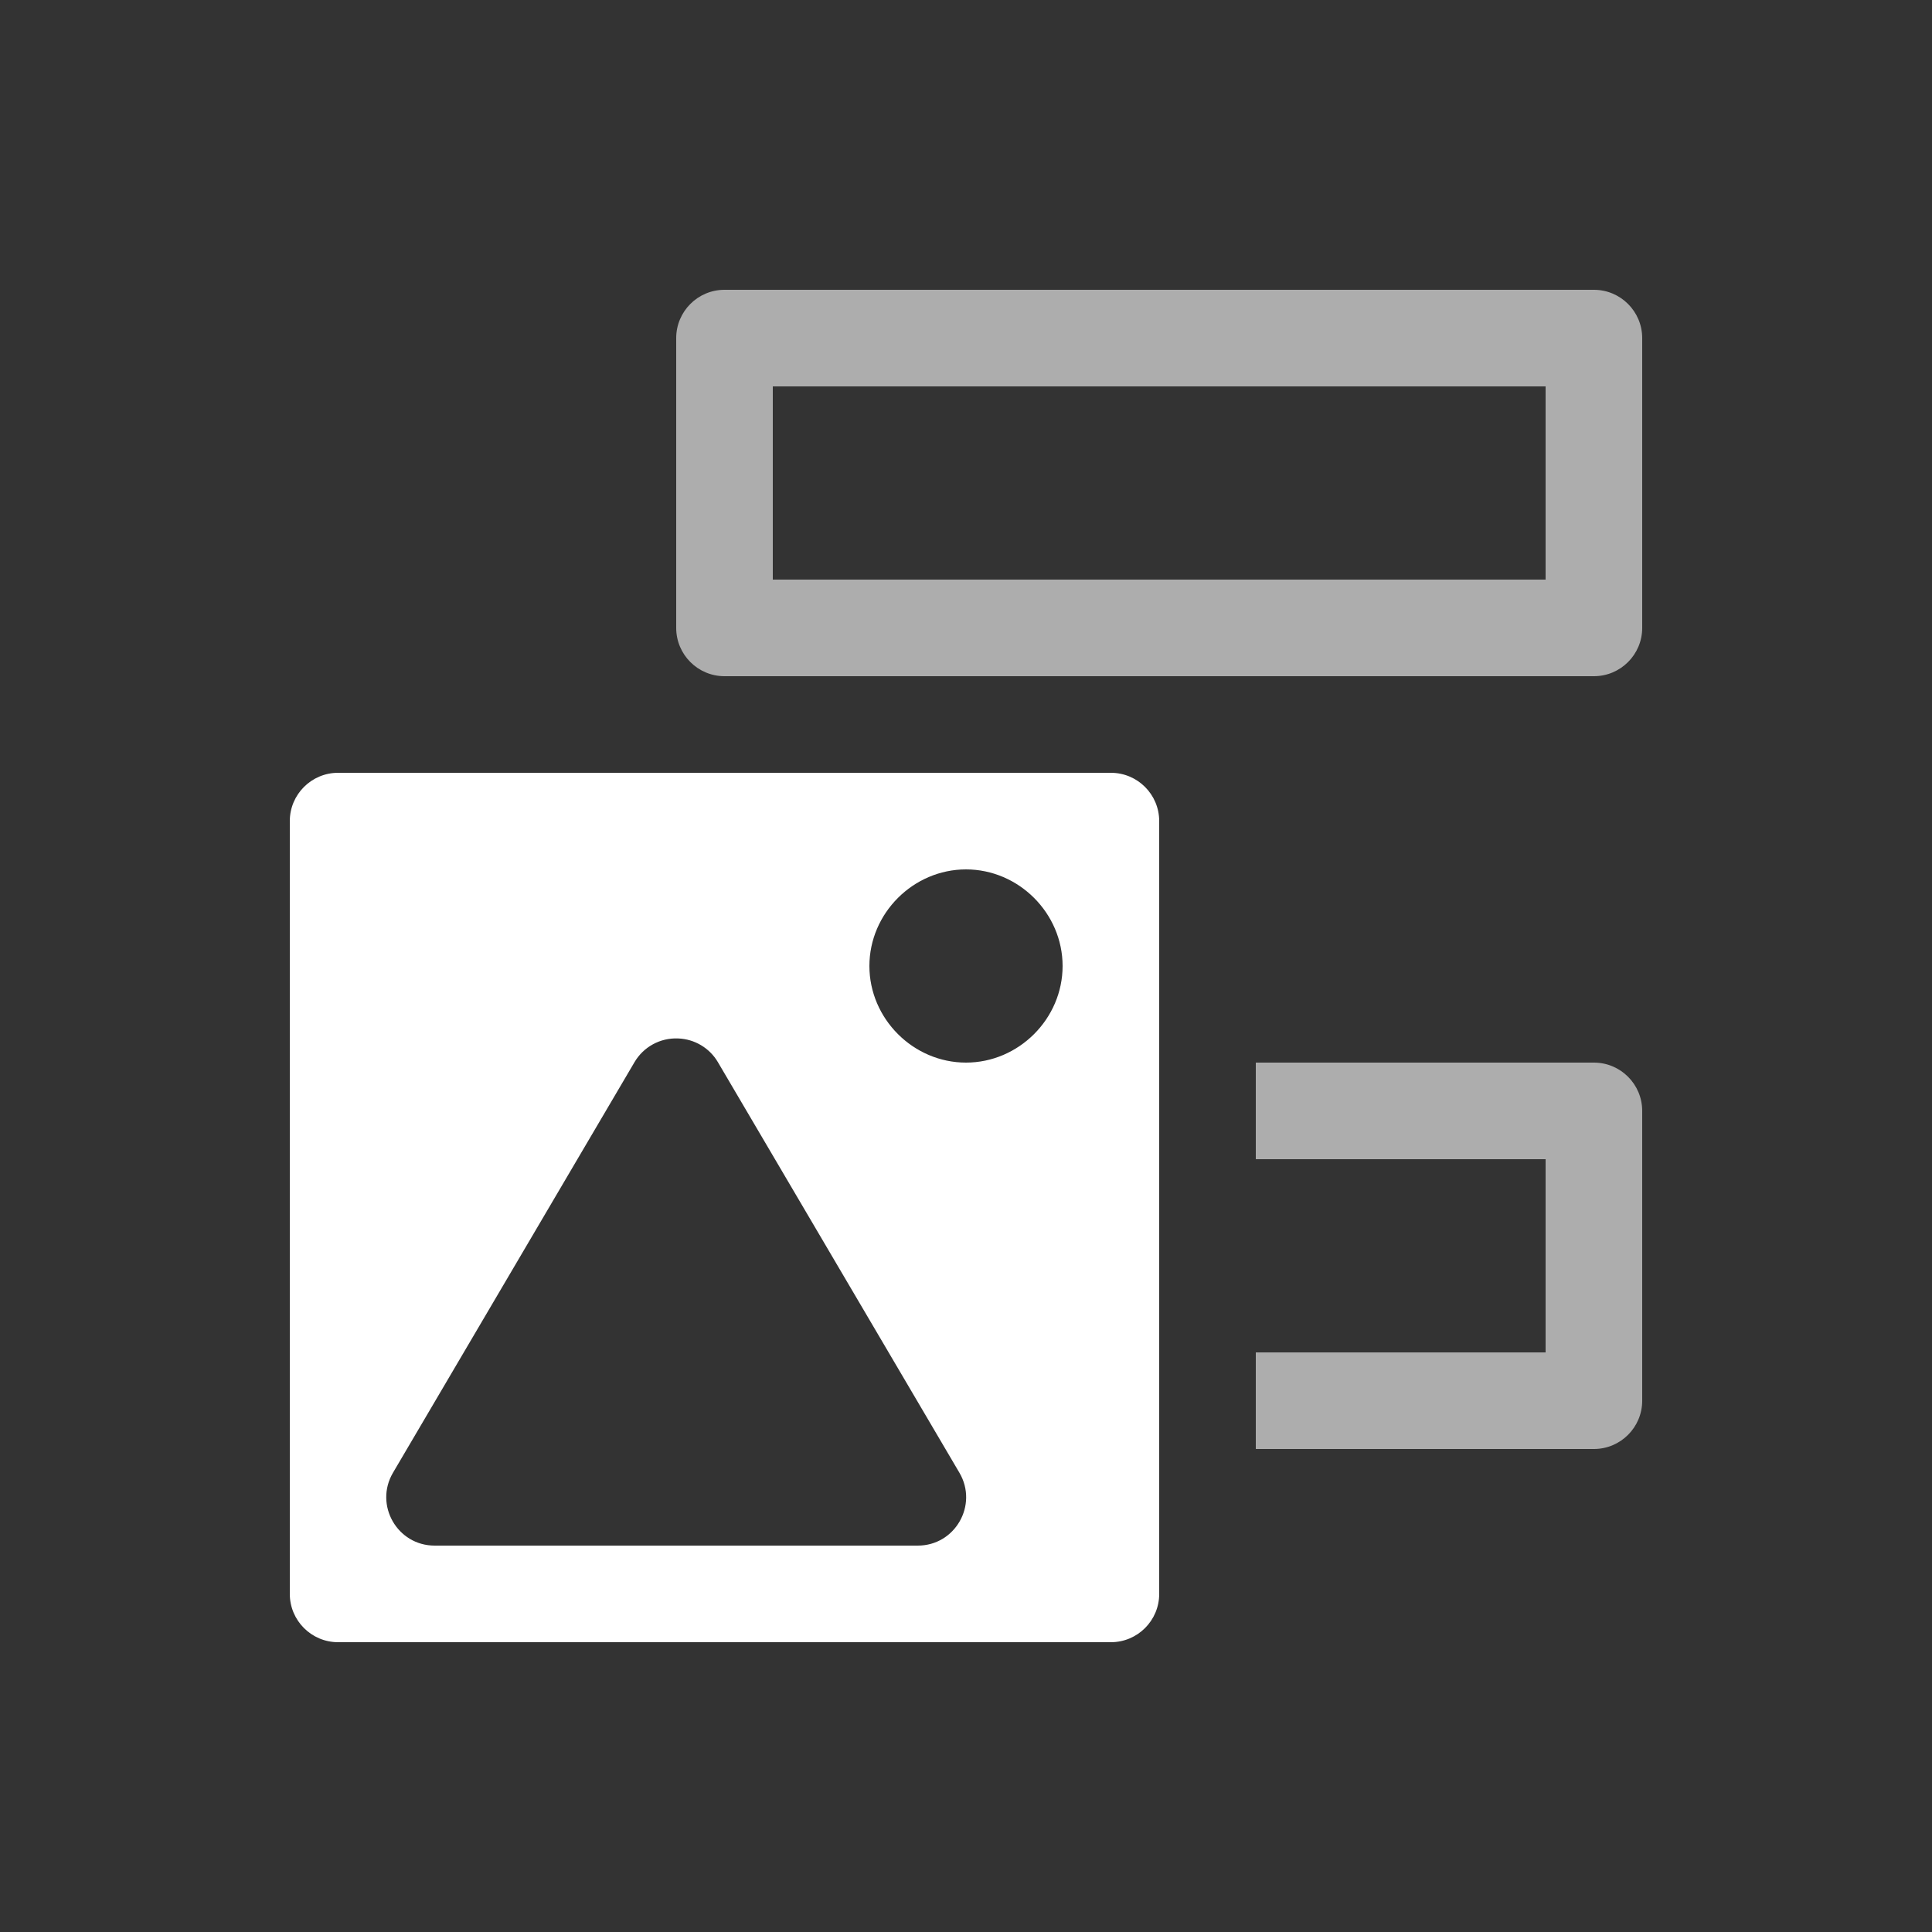 <svg xmlns="http://www.w3.org/2000/svg" height="64" width="64" viewBox="108 8 20 20">
  <rect x="108" y="8" width="20" height="20" fill="#333333" stroke="none"/>
  <g style="fill: #ffffff;" id="g14588" transform="translate(-42,25)" data-label="A-6">
    <path id="path14541" d="m 153.5,-9 c -0.276,2.76e-5 -0.5,0.224 -0.5,0.5 v 8 c 3e-5,0.276 0.224,0.5 0.5,0.5 h 8 c 0.276,-2.7608953e-5 0.5,-0.224 0.5,-0.5 v -8 c -3e-5,-0.276 -0.224,-0.5 -0.5,-0.5 z m 6.5,1 c 0.546,0 1,0.454 1,1 0,0.546 -0.454,1 -1,1 -0.546,0 -1,-0.454 -1,-1 0,-0.546 0.454,-1 1,-1 z m -2.98,1.75 c 0.17,0.006 0.326,0.099 0.412,0.246 l 2.5,4.25 C 160.128,-1.42 159.887,-0.999 159.5,-1 h -5 c -0.387,6.3442e-4 -0.628,-0.42 -0.432,-0.754 l 2.5,-4.25 c 0.093,-0.159 0.267,-0.254 0.451,-0.246 z" style="color: rgb(0, 0, 0); fill: #ffffff; fill-rule: evenodd; stroke-linecap: round; stroke-linejoin: round;"></path>
    <g id="g14560" transform="translate(147)" style="fill:#ffffff">
      <path style="color: rgb(0, 0, 0); opacity: 0.6; fill: #ffffff; stroke-linecap: square; stroke-linejoin: round;" d="m 10.5,-14 c -0.276,2.8e-5 -0.5,0.224 -0.5,0.5 v 3 c 2.8e-5,0.276 0.224,0.5 0.5,0.5 h 9 c 0.276,-2.8e-5 0.5,-0.224 0.5,-0.5 v -3 c -2.8e-5,-0.276 -0.224,-0.5 -0.5,-0.5 z m 0.5,1 h 8 v 2 h -8 z m 5,7 v 1 h 3 v 2 h -3 v 1 h 3.5 c 0.276,-2.76e-5 0.5,-0.224 0.5,-0.5 v -3 c -2.8e-5,-0.276 -0.224,-0.5 -0.5,-0.5 z" id="path14558"></path>
    </g>
  </g>
</svg>